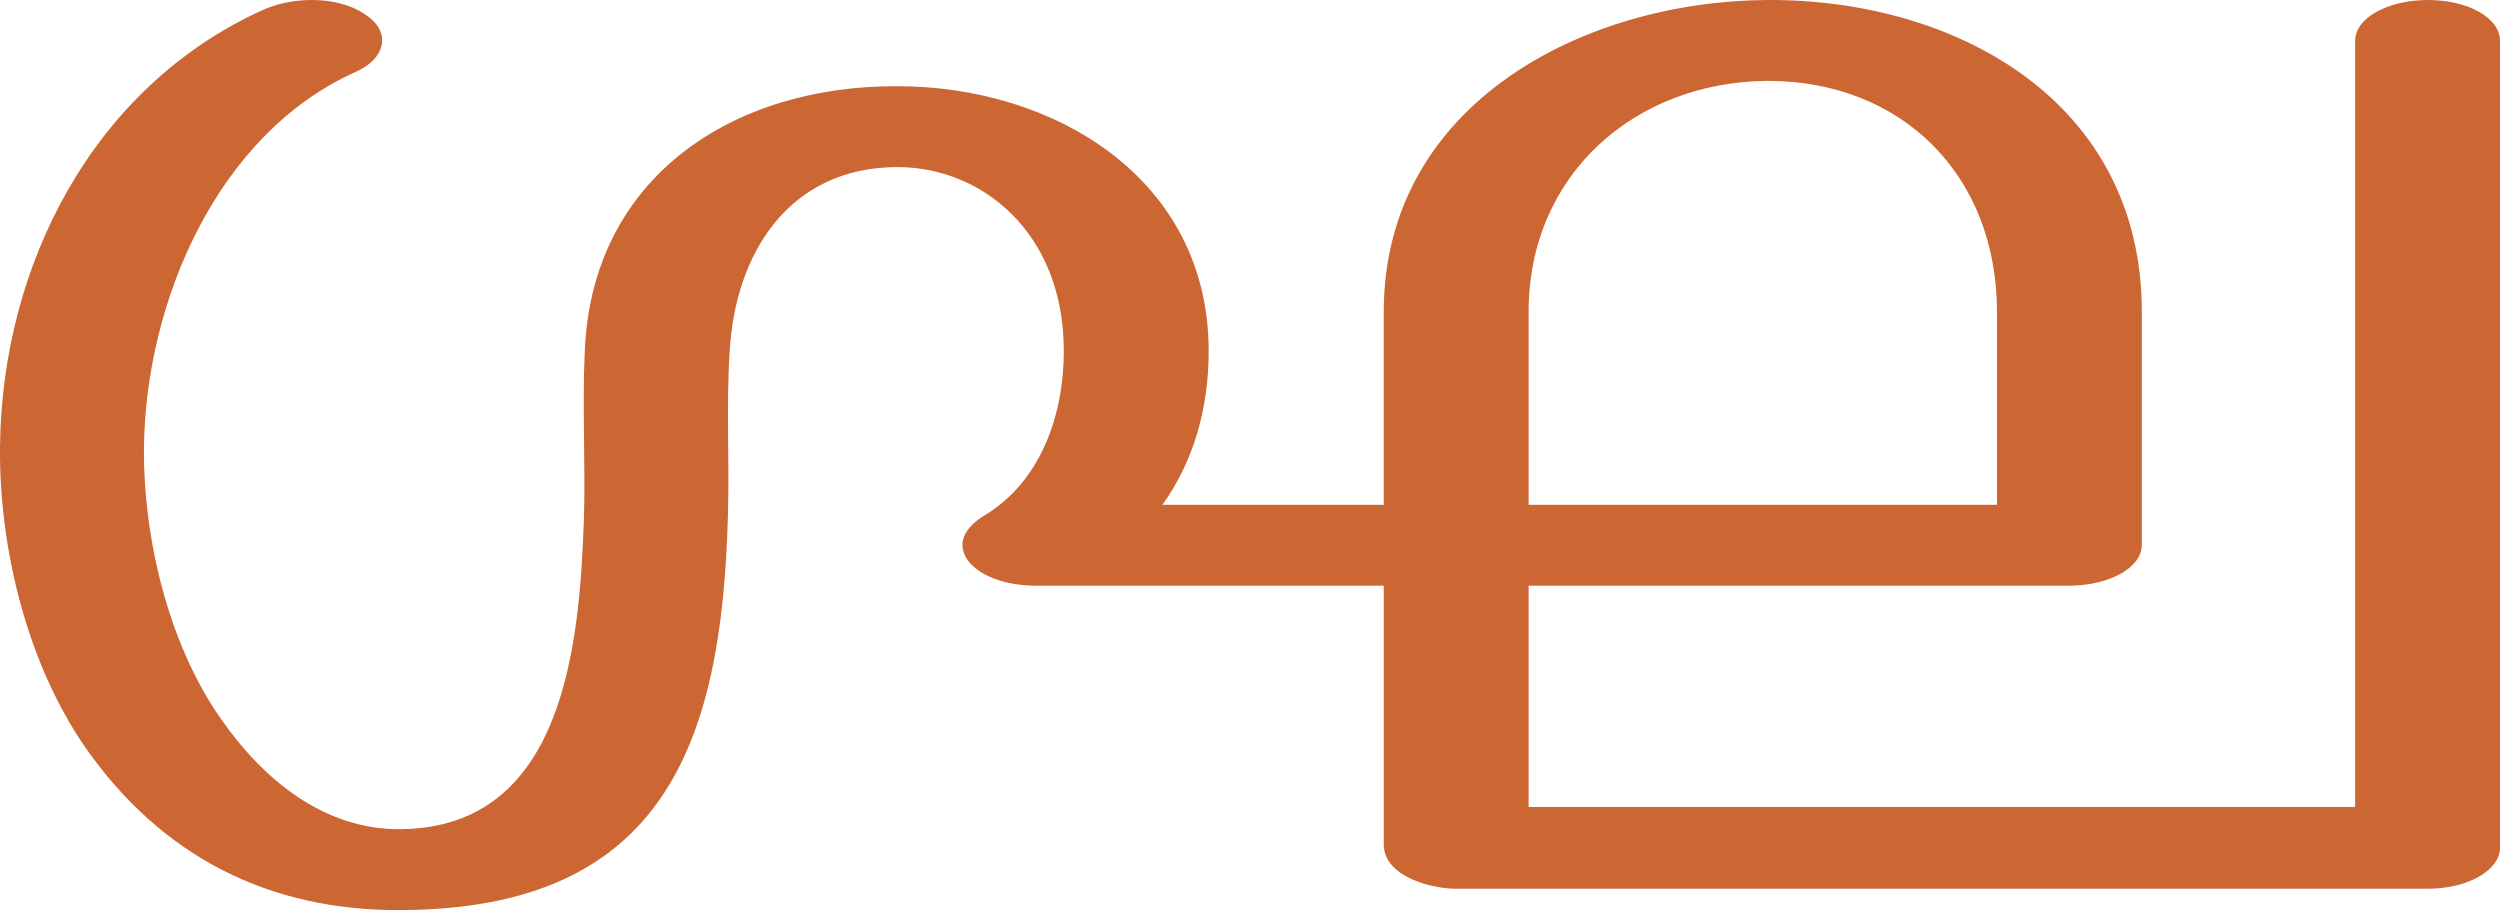 <?xml version="1.0" encoding="UTF-8"?>
<!DOCTYPE svg PUBLIC "-//W3C//DTD SVG 1.1//EN" "http://www.w3.org/Graphics/SVG/1.1/DTD/svg11.dtd">
<!-- Creator: CorelDRAW X8 -->
<svg xmlns="http://www.w3.org/2000/svg" xml:space="preserve" width="2813px" height="1024px" version="1.1" style="shape-rendering:geometricPrecision; text-rendering:geometricPrecision; image-rendering:optimizeQuality; fill-rule:evenodd; clip-rule:evenodd"
viewBox="0 0 2813 1024"
 xmlns:xlink="http://www.w3.org/1999/xlink">
 <defs>
  <style type="text/css">
   <![CDATA[
    .fil0 {fill:#CC6633;fill-rule:nonzero}
   ]]>
  </style>
 </defs>
 <g id="Layer_x0020_1">
  <path class="fil0" d="M2650 46c0,-26 37,-46 82,-46 45,0 81,20 81,46l0 908c0,25 -36,46 -81,46l-1094 0c-26,0 -81,-13 -81,-50l0 -291 -392 0c-45,0 -82,-20 -82,-46 0,-14 12,-25 23,-32 65,-38 91,-114 91,-186 0,-134 -93,-207 -187,-207 -122,0 -183,97 -189,208 -4,62 0,124 -2,186 -7,253 -71,441 -368,442 -148,1 -269,-60 -355,-183 -65,-94 -97,-223 -96,-338 2,-204 104,-404 294,-491 17,-8 37,-12 57,-12 22,0 44,5 61,17 12,8 18,18 18,28 0,14 -10,27 -30,36 -156,70 -236,259 -238,422 -1,103 28,222 86,305 47,68 116,126 203,125 184,-2 201,-208 206,-348 2,-63 -2,-127 1,-190 8,-196 167,-299 352,-298 175,0 350,103 350,298 0,65 -17,124 -52,173l249 0 0 -217c0,-234 225,-350 432,-351 212,-1 421,114 421,351l0 262c0,26 -37,46 -82,46l-608 0 0 249 930 0 0 -862zm-403 522l0 -217c0,-154 -107,-260 -258,-260 -149,1 -269,105 -269,260l0 217 527 0z"/>
 </g>
</svg>
